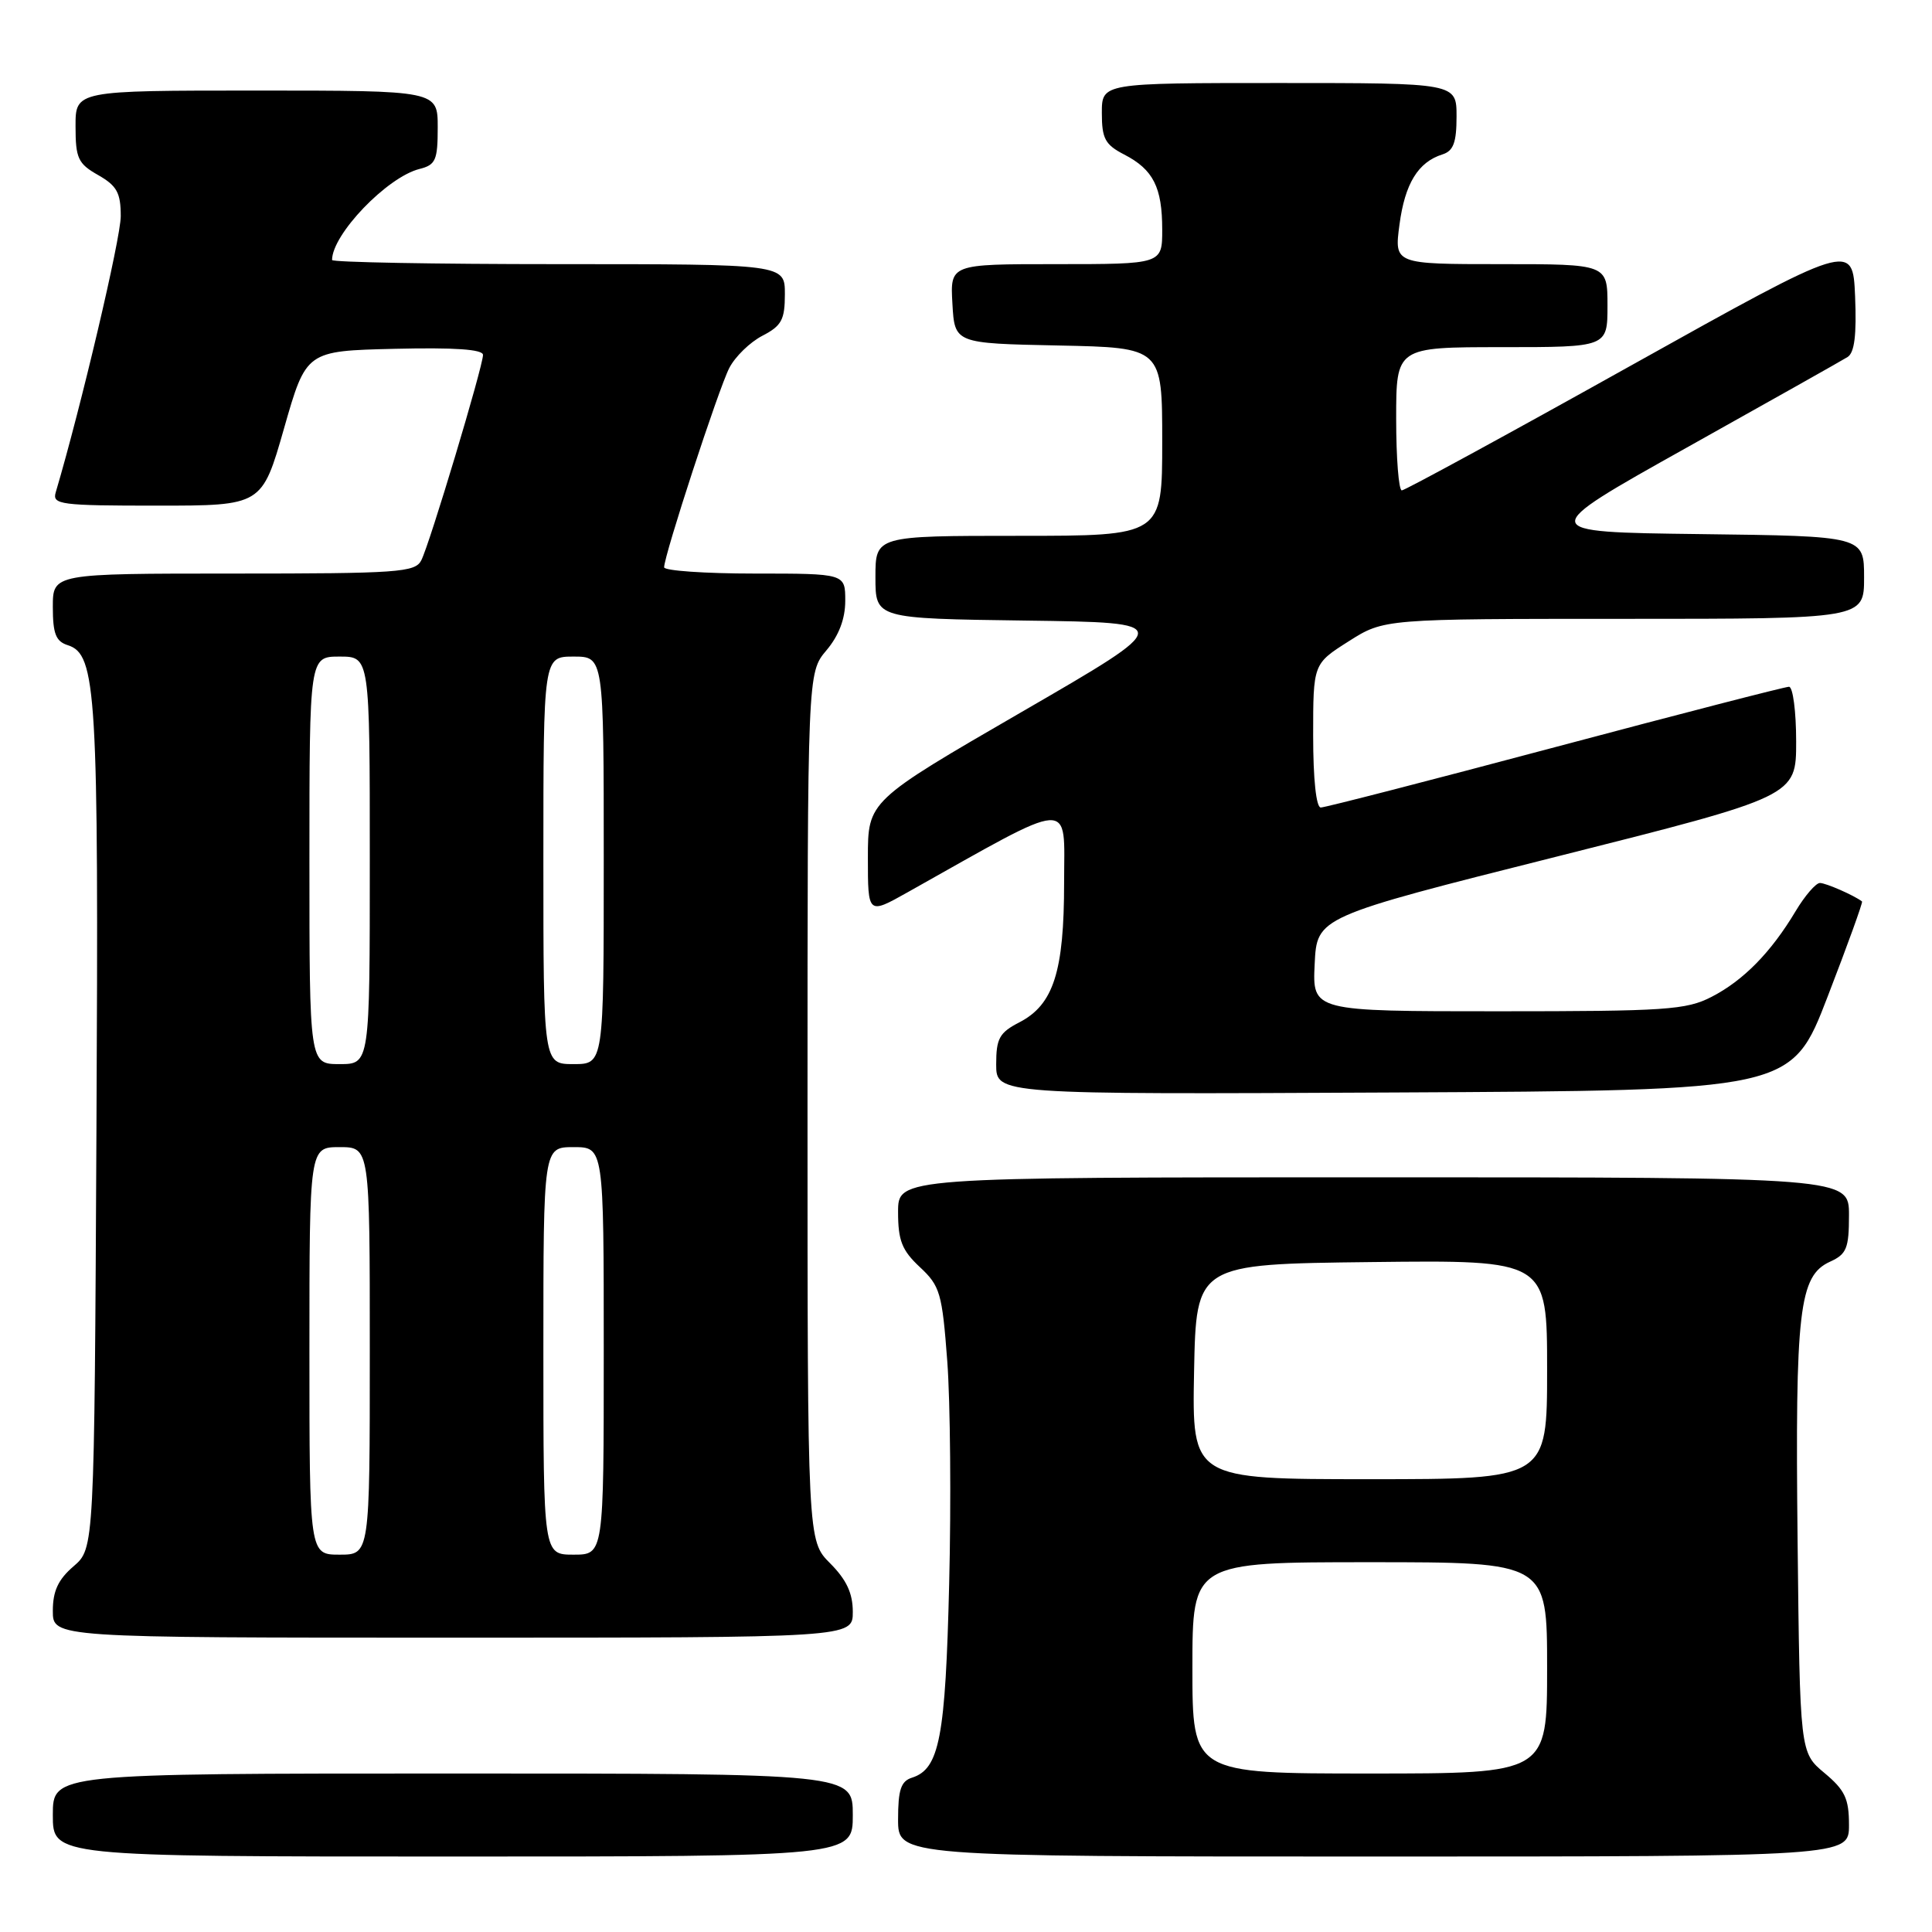 <?xml version="1.0" encoding="UTF-8" standalone="no"?>
<!DOCTYPE svg PUBLIC "-//W3C//DTD SVG 1.1//EN" "http://www.w3.org/Graphics/SVG/1.1/DTD/svg11.dtd" >
<svg xmlns="http://www.w3.org/2000/svg" xmlns:xlink="http://www.w3.org/1999/xlink" version="1.1" viewBox="0 0 256 256">
 <g >
 <path fill="currentColor"
d=" M 113.00 240.50 C 113.00 235.00 113.00 235.00 60.00 235.00 C 7.00 235.00 7.00 235.00 7.00 240.50 C 7.00 246.00 7.00 246.00 60.00 246.00 C 113.00 246.00 113.00 246.00 113.00 240.50 Z  M 245.00 241.82 C 245.00 238.33 244.47 237.20 241.75 234.93 C 238.50 232.22 238.50 232.22 238.19 204.18 C 237.86 173.56 238.38 169.06 242.49 167.18 C 244.68 166.19 245.00 165.41 245.00 161.02 C 245.00 156.00 245.00 156.00 182.00 156.00 C 119.00 156.00 119.00 156.00 119.00 160.60 C 119.00 164.38 119.51 165.68 121.89 167.90 C 124.57 170.40 124.84 171.33 125.52 180.39 C 125.92 185.77 126.04 199.03 125.77 209.84 C 125.28 230.25 124.48 234.39 120.85 235.55 C 119.38 236.01 119.00 237.15 119.00 241.07 C 119.00 246.00 119.00 246.00 182.00 246.00 C 245.00 246.00 245.00 246.00 245.00 241.82 Z  M 113.00 213.58 C 113.00 211.11 112.16 209.32 110.00 207.15 C 107.00 204.15 107.00 204.15 107.00 146.65 C 107.00 89.15 107.00 89.15 109.50 86.18 C 111.16 84.22 112.00 81.99 112.00 79.61 C 112.00 76.00 112.00 76.00 100.00 76.00 C 93.40 76.00 88.00 75.62 88.00 75.17 C 88.00 73.59 95.22 51.50 96.63 48.77 C 97.40 47.26 99.38 45.34 101.02 44.49 C 103.57 43.17 104.00 42.37 104.00 38.97 C 104.00 35.00 104.00 35.00 74.00 35.00 C 57.50 35.00 44.00 34.75 44.00 34.45 C 44.00 31.06 51.29 23.47 55.58 22.39 C 57.73 21.85 58.00 21.23 58.00 16.89 C 58.00 12.00 58.00 12.00 34.00 12.00 C 10.00 12.00 10.00 12.00 10.01 16.75 C 10.01 20.98 10.34 21.69 13.01 23.20 C 15.49 24.62 16.00 25.54 16.00 28.65 C 16.00 31.57 10.74 53.92 7.38 65.25 C 6.91 66.86 8.00 67.00 20.79 67.00 C 34.71 67.00 34.71 67.00 37.64 56.75 C 40.57 46.50 40.57 46.50 52.28 46.22 C 60.26 46.03 64.00 46.29 64.00 47.03 C 64.00 48.54 56.93 72.10 55.82 74.25 C 55.01 75.84 52.78 76.00 30.96 76.00 C 7.00 76.00 7.00 76.00 7.00 80.43 C 7.00 83.97 7.40 84.99 8.98 85.49 C 12.79 86.70 13.08 91.58 12.78 149.56 C 12.50 205.17 12.50 205.17 9.75 207.54 C 7.71 209.29 7.00 210.82 7.00 213.45 C 7.00 217.00 7.00 217.00 60.00 217.00 C 113.00 217.00 113.00 217.00 113.00 213.58 Z  M 242.17 132.06 C 244.81 125.23 246.86 119.55 246.73 119.45 C 245.70 118.65 241.94 117.00 241.15 117.00 C 240.61 117.00 239.15 118.69 237.92 120.75 C 234.67 126.19 231.01 129.92 226.79 132.09 C 223.44 133.82 220.72 134.00 198.49 134.00 C 173.90 134.00 173.90 134.00 174.20 127.75 C 174.50 121.50 174.50 121.50 206.25 113.51 C 238.00 105.51 238.00 105.51 238.00 98.26 C 238.00 94.27 237.57 91.00 237.05 91.00 C 236.53 91.00 222.58 94.60 206.06 99.00 C 189.54 103.40 175.57 107.00 175.01 107.00 C 174.40 107.00 174.00 103.23 174.00 97.48 C 174.00 87.96 174.00 87.96 178.70 84.98 C 183.39 82.00 183.39 82.00 215.20 82.00 C 247.00 82.00 247.00 82.00 247.00 76.52 C 247.00 71.04 247.00 71.04 225.25 70.77 C 203.50 70.50 203.50 70.50 223.50 59.31 C 234.50 53.16 244.09 47.76 244.81 47.31 C 245.73 46.73 246.02 44.41 245.81 39.27 C 245.50 32.04 245.50 32.04 216.00 48.50 C 199.78 57.56 186.16 64.97 185.75 64.98 C 185.34 64.99 185.00 60.73 185.00 55.50 C 185.00 46.00 185.00 46.00 199.00 46.00 C 213.00 46.00 213.00 46.00 213.00 40.50 C 213.00 35.00 213.00 35.00 198.87 35.00 C 184.74 35.00 184.74 35.00 185.44 29.75 C 186.16 24.33 187.90 21.48 191.13 20.46 C 192.59 20.00 193.00 18.88 193.00 15.43 C 193.00 11.00 193.00 11.00 169.50 11.00 C 146.00 11.00 146.00 11.00 146.00 14.97 C 146.00 18.37 146.43 19.17 148.97 20.48 C 152.82 22.47 154.00 24.82 154.00 30.43 C 154.00 35.00 154.00 35.00 139.95 35.00 C 125.90 35.00 125.90 35.00 126.20 40.25 C 126.50 45.50 126.50 45.50 140.25 45.78 C 154.00 46.06 154.00 46.06 154.00 58.53 C 154.00 71.00 154.00 71.00 135.00 71.00 C 116.00 71.00 116.00 71.00 116.00 76.48 C 116.00 81.96 116.00 81.96 135.91 82.23 C 155.83 82.50 155.83 82.50 135.41 94.32 C 115.00 106.14 115.00 106.14 115.00 113.67 C 115.00 121.19 115.00 121.19 120.25 118.24 C 142.66 105.66 141.00 105.77 141.00 116.94 C 141.00 128.74 139.60 133.12 135.08 135.46 C 132.42 136.83 132.00 137.60 132.00 141.03 C 132.00 145.02 132.00 145.02 184.69 144.76 C 237.38 144.50 237.38 144.50 242.17 132.06 Z  M 158.00 221.00 C 158.00 207.00 158.00 207.00 181.50 207.00 C 205.00 207.00 205.00 207.00 205.00 221.00 C 205.00 235.00 205.00 235.00 181.50 235.00 C 158.00 235.00 158.00 235.00 158.00 221.00 Z  M 158.22 181.75 C 158.50 167.50 158.50 167.50 181.75 167.23 C 205.00 166.96 205.00 166.96 205.00 181.48 C 205.00 196.00 205.00 196.00 181.47 196.00 C 157.95 196.00 157.95 196.00 158.22 181.75 Z  M 41.00 179.00 C 41.00 152.00 41.00 152.00 45.00 152.00 C 49.00 152.00 49.00 152.00 49.00 179.00 C 49.00 206.00 49.00 206.00 45.00 206.00 C 41.00 206.00 41.00 206.00 41.00 179.00 Z  M 72.00 179.00 C 72.00 152.00 72.00 152.00 76.00 152.00 C 80.00 152.00 80.00 152.00 80.00 179.00 C 80.00 206.00 80.00 206.00 76.00 206.00 C 72.00 206.00 72.00 206.00 72.00 179.00 Z  M 41.00 114.00 C 41.00 87.00 41.00 87.00 45.00 87.00 C 49.00 87.00 49.00 87.00 49.00 114.00 C 49.00 141.00 49.00 141.00 45.00 141.00 C 41.00 141.00 41.00 141.00 41.00 114.00 Z  M 72.00 114.00 C 72.00 87.00 72.00 87.00 76.00 87.00 C 80.00 87.00 80.00 87.00 80.00 114.00 C 80.00 141.00 80.00 141.00 76.00 141.00 C 72.00 141.00 72.00 141.00 72.00 114.00 Z "/>
</g>
</svg>